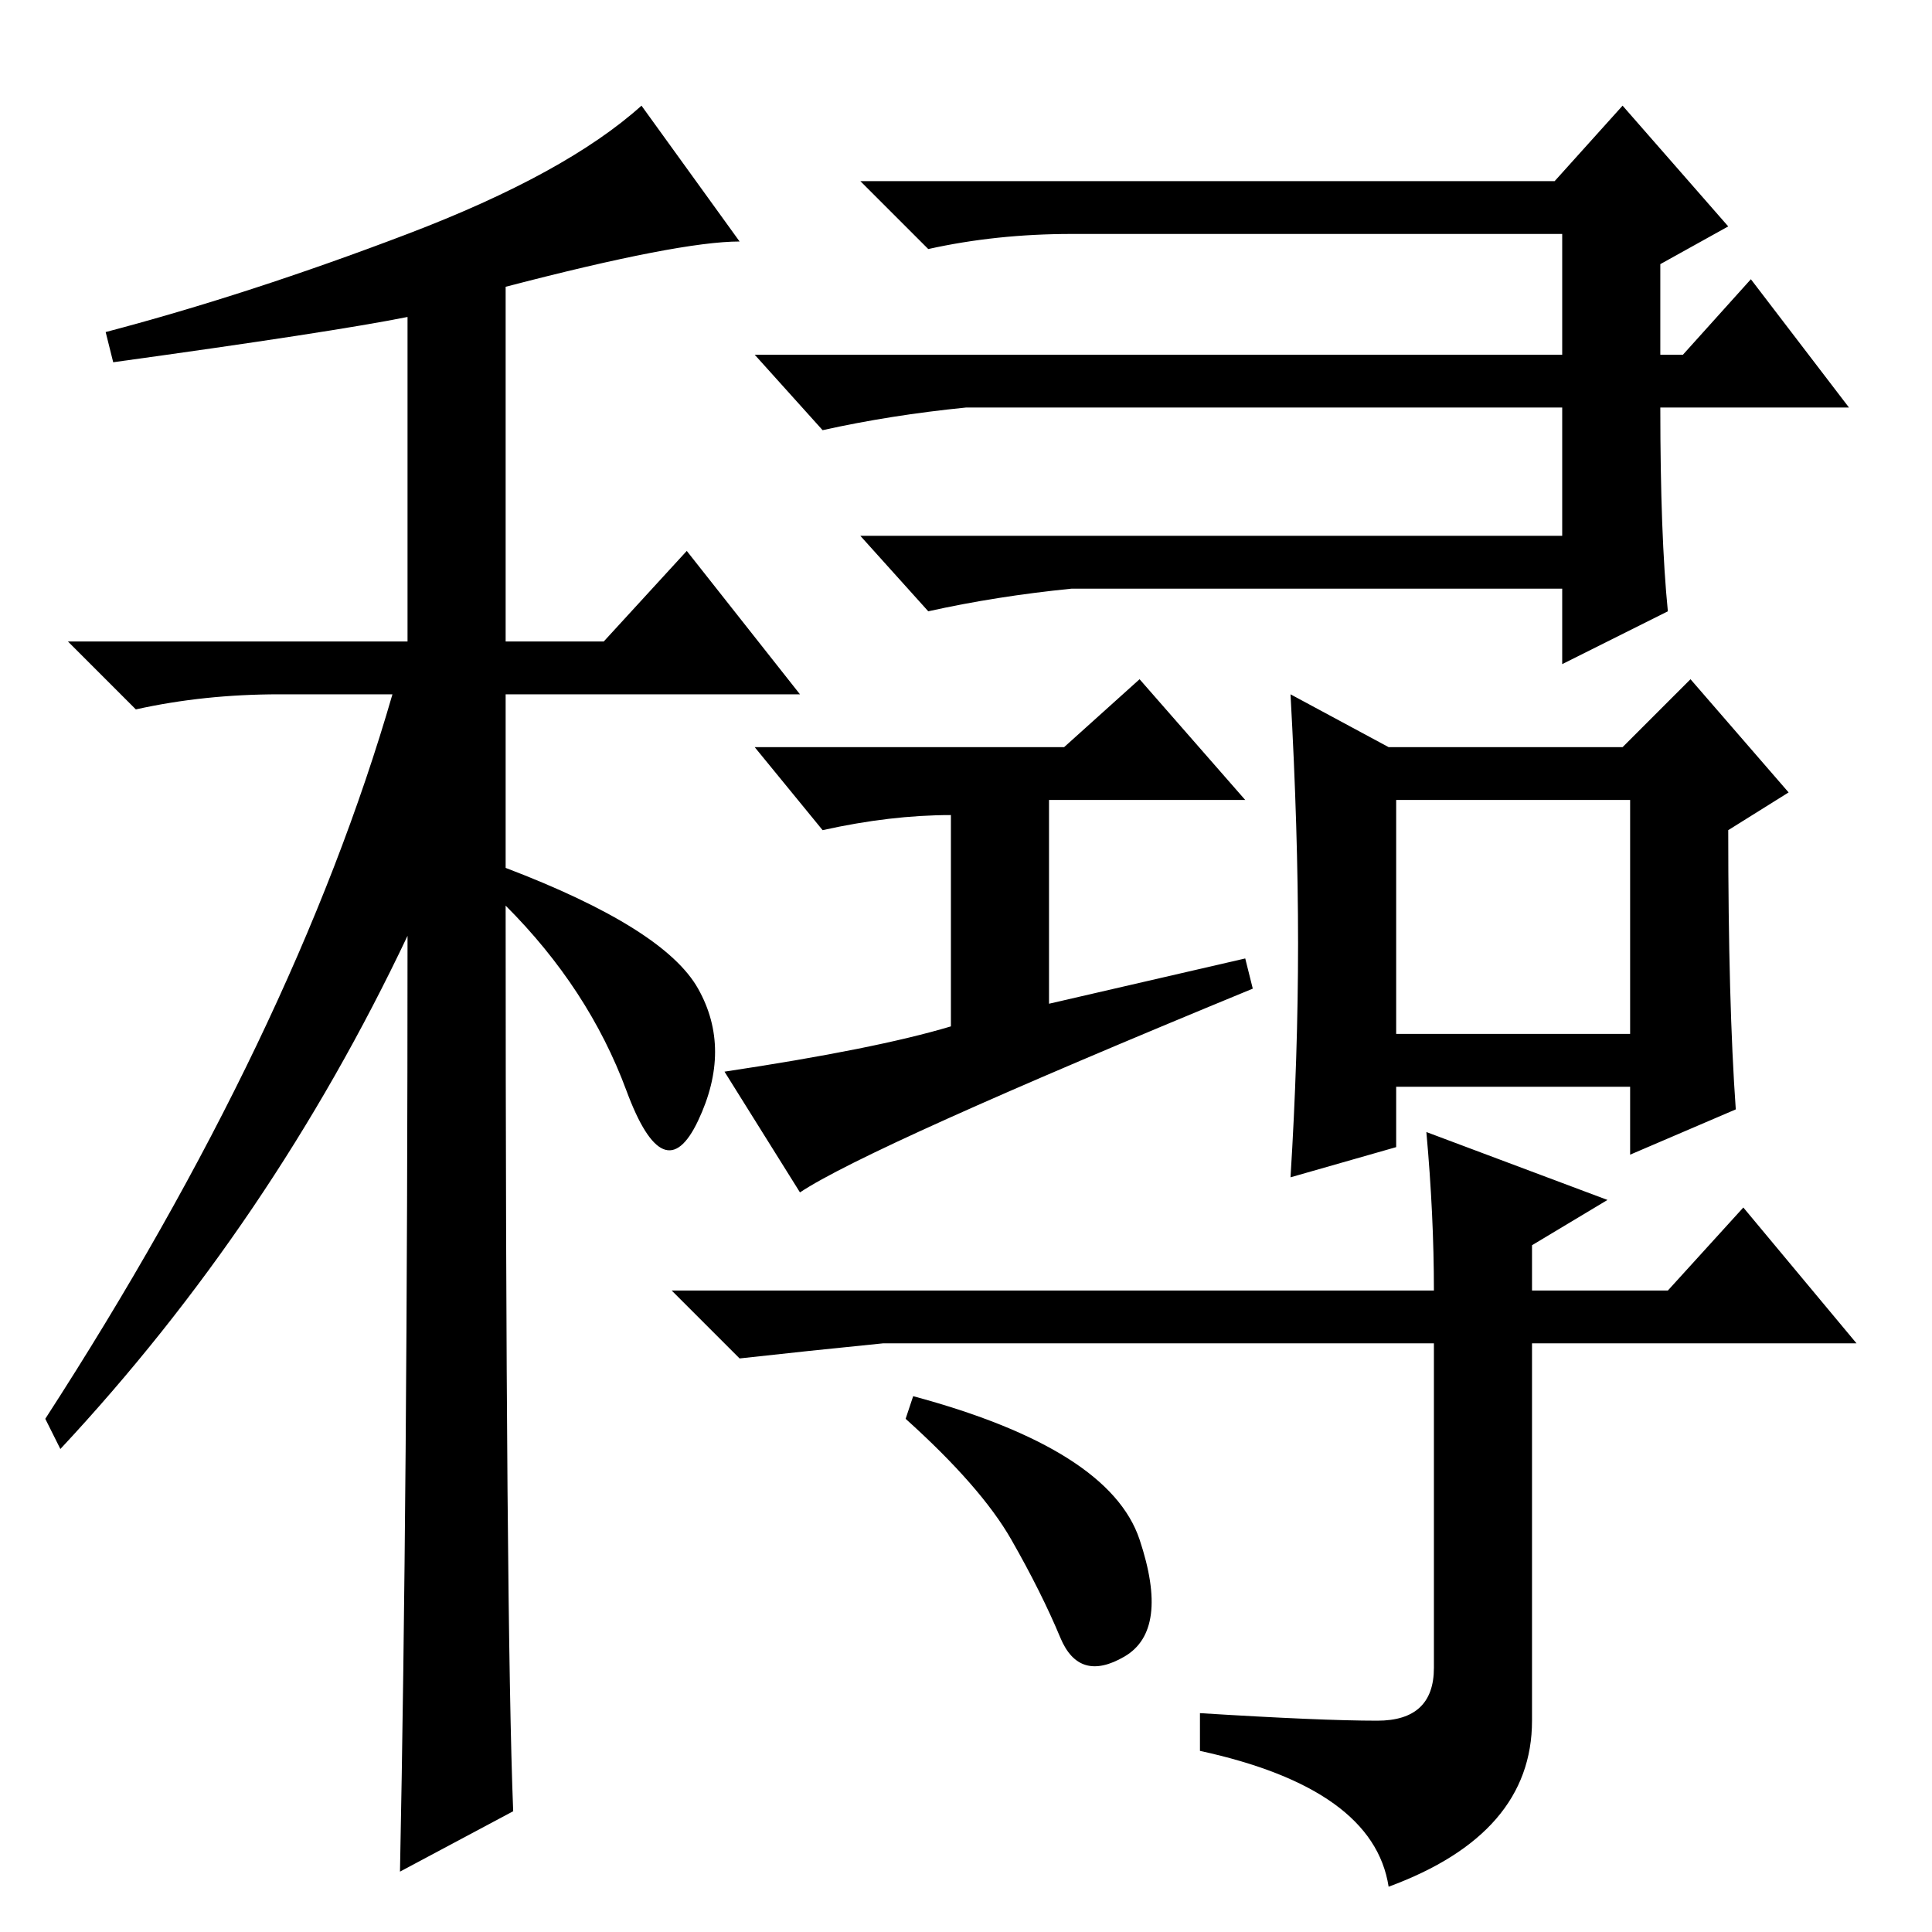 <?xml version="1.0" standalone="no"?>
<!DOCTYPE svg PUBLIC "-//W3C//DTD SVG 1.1//EN" "http://www.w3.org/Graphics/SVG/1.1/DTD/svg11.dtd" >
<svg xmlns="http://www.w3.org/2000/svg" xmlns:xlink="http://www.w3.org/1999/xlink" version="1.1" viewBox="0 -36 256 256">
  <g transform="matrix(1 0 0 -1 0 220)">
   <path fill="currentColor"
d="M15 208l-1 4q19 5 40 13t31 17l13 -18q-8 0 -31 -6v-47h13l11 12l15 -19h-39v-23q21 -8 25.5 -16t0 -17.5t-9.5 4t-16 24.5q0 -95 1 -120l-15 -8q1 50 1 124q-18 -38 -46 -68l-2 4q33 51 46 96h-15q-10 0 -19 -2l-9 9h45v43q-10 -2 -39 -6zM220 209h3l9 10l13 -17h-25
q0 -17 1 -27l-14 -7v10h-65q-10 -1 -19 -3l-9 10h93v17h-79q-10 -1 -19 -3l-9 10h107v16h-65q-10 0 -19 -2l-9 9h92l9 10l14 -16l-9 -5v-12zM165 129l1 -4q-51 -21 -60 -27l-10 16q20 3 30 6v28q-8 0 -17 -2l-9 11h41l10 9l14 -16h-26v-27zM185 119h31v31h-31v-31zM230 109
l-14 -6v9h-31v-8l-14 -4q1 16 1 31t-1 33l13 -7h31l9 9l13 -15l-8 -5q0 -23 1 -37zM203 28q0 -15 -19 -22q-2 13 -25 18v5q16 -1 23.5 -1t7.5 7v43h-73q-10 -1 -19 -2l-9 9h101q0 10 -1 21l24 -9l-10 -6v-6h18l10 11l15 -18h-43v-50zM121 71q26 -7 30 -19t-2 -15.5t-8.5 2.5
t-6.5 13t-14 16z" />
  </g>

</svg>
